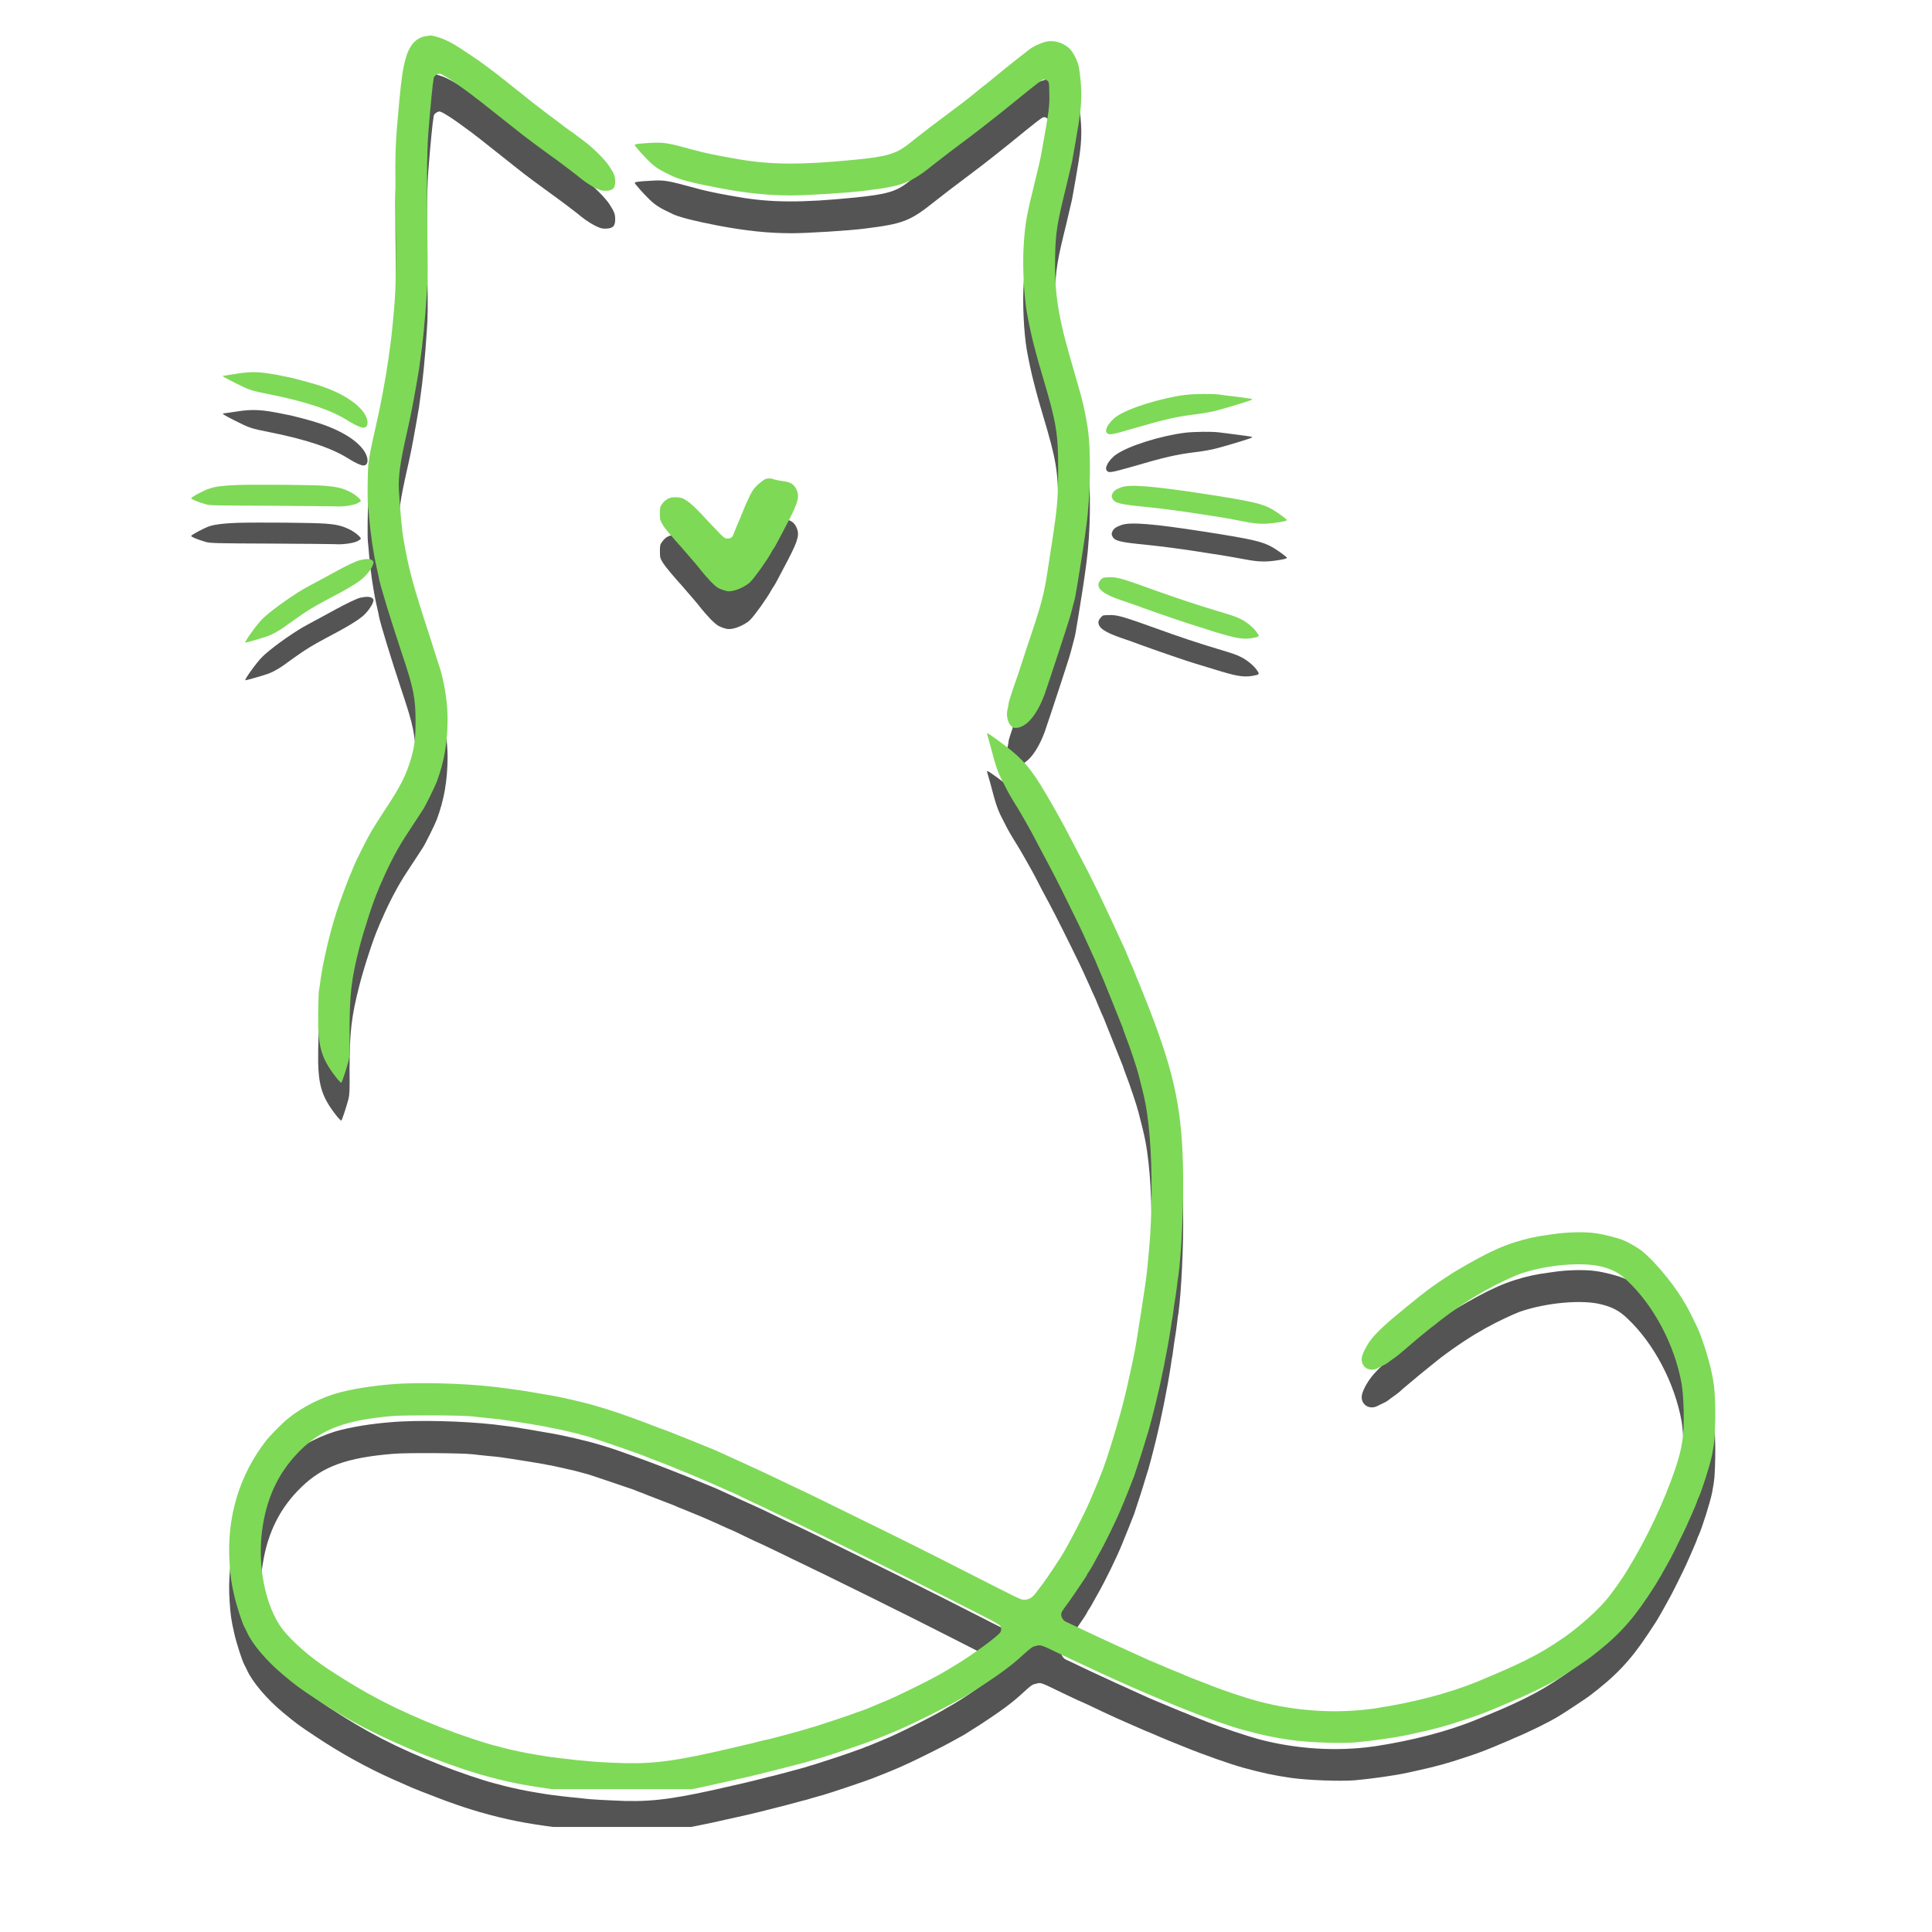 <svg xmlns="http://www.w3.org/2000/svg" xmlns:xlink="http://www.w3.org/1999/xlink" width="50" zoomAndPan="magnify" viewBox="0 0 37.5 37.5" height="50" preserveAspectRatio="xMidYMid meet" version="1.0"><defs><clipPath id="f664515ce6"><path d="M 6 1.414 L 12 1.414 L 12 22 L 6 22 Z M 6 1.414 " clip-rule="nonzero"/></clipPath><clipPath id="fcb34a5375"><path d="M 12 1.414 L 22 1.414 L 22 15 L 12 15 Z M 12 1.414 " clip-rule="nonzero"/></clipPath><clipPath id="2b12e9e546"><path d="M 3.699 10 L 8 10 L 8 11 L 3.699 11 Z M 3.699 10 " clip-rule="nonzero"/></clipPath><clipPath id="1c9d98d501"><path d="M 4 14 L 33.305 14 L 33.305 35.461 L 4 35.461 Z M 4 14 " clip-rule="nonzero"/></clipPath><clipPath id="b93a39d882"><path d="M 6 0.68 L 12 0.68 L 12 22 L 6 22 Z M 6 0.68 " clip-rule="nonzero"/></clipPath><clipPath id="b3771a4922"><path d="M 12 0.68 L 22 0.68 L 22 15 L 12 15 Z M 12 0.68 " clip-rule="nonzero"/></clipPath><clipPath id="90144baab4"><path d="M 3.699 9 L 8 9 L 8 10 L 3.699 10 Z M 3.699 9 " clip-rule="nonzero"/></clipPath><clipPath id="0f3f8aeb58"><path d="M 4 14 L 33.305 14 L 33.305 34.727 L 4 34.727 Z M 4 14 " clip-rule="nonzero"/></clipPath></defs><g clip-path="url(#f664515ce6)"><path fill="#545454" d="M 8.258 1.438 C 8.074 1.469 7.945 1.609 7.875 1.863 C 7.82 2.062 7.797 2.215 7.75 2.695 C 7.676 3.504 7.668 3.637 7.676 4.477 C 7.691 5.93 7.688 6.277 7.648 6.742 C 7.629 6.977 7.594 7.32 7.574 7.445 C 7.566 7.504 7.551 7.617 7.539 7.703 C 7.48 8.113 7.391 8.586 7.289 9.035 C 7.188 9.48 7.18 9.531 7.148 9.758 C 7.137 9.883 7.129 10.391 7.141 10.52 C 7.145 10.555 7.156 10.664 7.164 10.77 C 7.195 11.117 7.246 11.469 7.312 11.758 C 7.328 11.836 7.352 11.926 7.355 11.961 C 7.391 12.133 7.586 12.77 7.801 13.418 C 8.027 14.09 8.066 14.285 8.066 14.738 C 8.066 15.066 8.047 15.215 7.977 15.461 C 7.883 15.781 7.773 15.996 7.465 16.465 C 7.359 16.625 7.25 16.801 7.219 16.852 C 7.145 16.973 6.914 17.43 6.867 17.547 C 6.848 17.594 6.812 17.688 6.785 17.746 C 6.762 17.805 6.715 17.918 6.688 17.996 C 6.66 18.07 6.621 18.176 6.602 18.23 C 6.434 18.684 6.258 19.418 6.207 19.859 C 6.199 19.91 6.191 19.965 6.188 19.984 C 6.184 20.008 6.18 20.188 6.176 20.387 C 6.164 21.035 6.23 21.266 6.516 21.637 C 6.566 21.703 6.617 21.754 6.625 21.75 C 6.641 21.738 6.727 21.473 6.766 21.324 C 6.785 21.238 6.789 21.152 6.785 20.754 C 6.785 20.043 6.82 19.734 6.973 19.137 C 7.059 18.797 7.246 18.219 7.344 18 C 7.355 17.969 7.391 17.887 7.422 17.82 C 7.551 17.52 7.73 17.18 7.883 16.949 C 7.973 16.809 8.078 16.652 8.113 16.598 C 8.152 16.539 8.191 16.477 8.207 16.453 C 8.254 16.383 8.434 16.02 8.477 15.91 C 8.621 15.523 8.684 15.16 8.688 14.699 C 8.688 14.406 8.637 14.043 8.551 13.742 C 8.539 13.699 8.441 13.406 8.34 13.082 C 8.012 12.078 7.938 11.797 7.84 11.246 C 7.801 11.043 7.766 10.633 7.742 10.246 C 7.73 9.969 7.766 9.715 7.898 9.129 C 7.973 8.801 8 8.66 8.082 8.199 C 8.102 8.082 8.125 7.949 8.133 7.902 C 8.141 7.852 8.152 7.762 8.16 7.703 C 8.203 7.414 8.25 6.961 8.285 6.414 C 8.305 6.152 8.305 5.953 8.297 5.449 C 8.281 4.395 8.285 3.711 8.312 3.34 C 8.355 2.785 8.398 2.355 8.418 2.254 C 8.426 2.211 8.465 2.18 8.52 2.164 C 8.562 2.152 8.785 2.297 9.141 2.562 C 9.199 2.609 9.266 2.656 9.285 2.672 C 9.32 2.699 9.832 3.105 10.035 3.266 C 10.152 3.363 10.516 3.633 10.68 3.75 C 10.809 3.84 11.129 4.082 11.188 4.129 C 11.328 4.246 11.418 4.309 11.531 4.371 C 11.641 4.426 11.676 4.438 11.742 4.438 C 11.891 4.438 11.941 4.395 11.941 4.258 C 11.941 4.16 11.926 4.113 11.828 3.961 C 11.754 3.848 11.531 3.621 11.371 3.5 C 11.336 3.473 11.266 3.418 11.215 3.383 C 11.168 3.344 11.098 3.293 11.066 3.27 C 11.035 3.25 10.984 3.215 10.957 3.195 C 10.93 3.172 10.84 3.105 10.762 3.047 C 10.684 2.984 10.594 2.922 10.57 2.902 C 10.543 2.879 10.484 2.836 10.438 2.801 C 10.387 2.762 10.301 2.695 10.238 2.645 C 10.18 2.598 10.113 2.543 10.094 2.527 C 10.07 2.512 9.988 2.445 9.91 2.383 C 9.676 2.195 9.645 2.172 9.488 2.055 C 9.336 1.938 9.289 1.906 9.07 1.758 C 8.836 1.605 8.785 1.574 8.656 1.512 C 8.555 1.465 8.375 1.414 8.336 1.426 C 8.332 1.426 8.297 1.43 8.258 1.438 Z M 8.258 1.438 " fill-opacity="1" fill-rule="nonzero"/></g><g clip-path="url(#fcb34a5375)"><path fill="#545454" d="M 20.289 1.547 C 20.176 1.578 20.055 1.637 19.977 1.695 C 19.895 1.758 19.543 2.035 19.383 2.168 C 19.328 2.215 19.238 2.285 19.188 2.324 C 19.094 2.398 18.973 2.496 18.871 2.582 C 18.848 2.602 18.762 2.664 18.688 2.723 C 18.352 2.98 18.152 3.129 18.121 3.148 C 18.105 3.16 18.004 3.238 17.902 3.316 C 17.801 3.398 17.676 3.496 17.629 3.535 C 17.387 3.723 17.203 3.773 16.578 3.836 C 15.555 3.938 14.961 3.934 14.332 3.824 C 14.293 3.816 14.219 3.805 14.172 3.797 C 13.887 3.746 13.664 3.699 13.477 3.645 C 12.957 3.504 12.895 3.492 12.637 3.508 C 12.398 3.52 12.32 3.531 12.32 3.551 C 12.32 3.566 12.488 3.758 12.609 3.875 C 12.734 3.992 12.801 4.035 13.078 4.164 C 13.219 4.223 13.492 4.293 13.938 4.379 C 14.477 4.48 14.906 4.527 15.371 4.527 C 15.664 4.527 16.473 4.477 16.777 4.438 C 17.535 4.344 17.664 4.293 18.148 3.906 C 18.301 3.785 18.504 3.629 18.832 3.383 C 18.977 3.277 19.141 3.148 19.25 3.062 C 19.293 3.031 19.352 2.98 19.383 2.957 C 19.418 2.93 19.523 2.844 19.617 2.77 C 20.133 2.348 20.219 2.285 20.25 2.277 C 20.273 2.27 20.301 2.277 20.324 2.297 C 20.363 2.324 20.363 2.328 20.367 2.527 C 20.375 2.793 20.363 2.871 20.223 3.656 C 20.203 3.781 20.172 3.918 20.082 4.285 C 19.926 4.91 19.898 5.07 19.871 5.477 C 19.844 5.879 19.871 6.441 19.93 6.793 C 19.961 6.969 20.02 7.246 20.055 7.379 C 20.133 7.688 20.172 7.82 20.246 8.07 C 20.5 8.918 20.539 9.145 20.539 9.816 C 20.539 10.336 20.527 10.527 20.453 11.035 C 20.441 11.113 20.426 11.211 20.422 11.246 C 20.418 11.281 20.406 11.348 20.398 11.391 C 20.387 11.473 20.371 11.574 20.34 11.773 C 20.27 12.238 20.227 12.414 20.031 13.004 C 19.969 13.184 19.883 13.441 19.84 13.582 C 19.797 13.715 19.719 13.945 19.668 14.09 C 19.621 14.23 19.578 14.363 19.578 14.379 C 19.578 14.395 19.57 14.445 19.559 14.492 C 19.512 14.664 19.594 14.863 19.711 14.863 C 19.914 14.863 20.125 14.617 20.277 14.207 C 20.324 14.074 20.426 13.766 20.59 13.266 C 20.664 13.035 20.738 12.812 20.75 12.77 C 20.773 12.699 20.789 12.637 20.855 12.383 C 20.871 12.324 20.875 12.297 20.926 11.992 C 20.984 11.641 21.051 11.215 21.086 10.938 C 21.168 10.332 21.18 9.461 21.109 9.02 C 21.059 8.715 21.016 8.516 20.93 8.23 C 20.801 7.789 20.688 7.383 20.641 7.191 C 20.512 6.656 20.469 6.277 20.48 5.719 C 20.488 5.246 20.516 5.078 20.695 4.355 C 20.75 4.125 20.801 3.906 20.809 3.867 C 20.816 3.832 20.848 3.645 20.883 3.449 C 20.973 2.934 20.988 2.781 20.988 2.535 C 20.984 2.375 20.969 2.199 20.941 2.039 C 20.918 1.914 20.824 1.73 20.746 1.664 C 20.613 1.551 20.438 1.508 20.289 1.547 Z M 20.289 1.547 " fill-opacity="1" fill-rule="nonzero"/></g><path fill="#545454" d="M 4.59 7.988 C 4.465 8.008 4.352 8.023 4.344 8.023 C 4.297 8.023 4.34 8.055 4.551 8.16 C 4.828 8.301 4.879 8.32 5.207 8.383 C 5.949 8.531 6.441 8.695 6.777 8.91 C 6.891 8.98 7.004 9.035 7.051 9.035 C 7.141 9.035 7.16 8.934 7.098 8.805 C 6.977 8.566 6.613 8.34 6.117 8.191 C 5.996 8.152 5.711 8.078 5.637 8.062 C 5.613 8.059 5.559 8.047 5.52 8.039 C 5.09 7.949 4.906 7.938 4.59 7.988 Z M 4.59 7.988 " fill-opacity="1" fill-rule="nonzero"/><path fill="#545454" d="M 23.012 8.398 C 22.531 8.457 21.91 8.652 21.668 8.82 C 21.605 8.859 21.516 8.957 21.492 9.016 C 21.461 9.074 21.461 9.117 21.492 9.145 C 21.527 9.18 21.59 9.168 21.973 9.059 C 22.602 8.875 22.832 8.82 23.227 8.773 C 23.352 8.758 23.527 8.727 23.613 8.703 C 23.836 8.645 24.285 8.508 24.301 8.492 C 24.316 8.477 24.289 8.473 23.988 8.434 C 23.848 8.414 23.695 8.398 23.648 8.391 C 23.516 8.375 23.184 8.379 23.012 8.398 Z M 23.012 8.398 " fill-opacity="1" fill-rule="nonzero"/><path fill="#545454" d="M 14.859 10.031 C 14.836 10.039 14.773 10.082 14.719 10.133 C 14.641 10.199 14.609 10.246 14.555 10.355 C 14.52 10.43 14.477 10.52 14.465 10.551 C 14.453 10.582 14.422 10.656 14.398 10.715 C 14.375 10.773 14.332 10.871 14.309 10.926 C 14.285 10.984 14.254 11.059 14.242 11.094 C 14.215 11.164 14.188 11.188 14.121 11.188 C 14.07 11.188 14.051 11.176 13.926 11.043 C 13.852 10.965 13.711 10.816 13.613 10.711 C 13.5 10.59 13.398 10.496 13.336 10.453 C 13.25 10.398 13.23 10.391 13.133 10.387 C 13.004 10.379 12.926 10.414 12.855 10.512 C 12.812 10.57 12.809 10.582 12.809 10.699 C 12.809 10.824 12.812 10.832 12.871 10.93 C 12.906 10.988 13.062 11.176 13.238 11.371 C 13.402 11.559 13.57 11.754 13.605 11.805 C 13.645 11.855 13.73 11.953 13.797 12.023 C 13.91 12.133 13.934 12.148 14.027 12.184 C 14.121 12.215 14.141 12.215 14.219 12.203 C 14.336 12.18 14.488 12.105 14.562 12.031 C 14.656 11.934 14.891 11.605 14.973 11.453 C 14.988 11.426 15.008 11.391 15.02 11.379 C 15.043 11.348 15.125 11.191 15.305 10.848 C 15.5 10.469 15.523 10.363 15.453 10.223 C 15.402 10.125 15.332 10.086 15.176 10.07 C 15.125 10.062 15.059 10.047 15.027 10.035 C 14.957 10.012 14.922 10.012 14.859 10.031 Z M 14.859 10.031 " fill-opacity="1" fill-rule="nonzero"/><g clip-path="url(#2b12e9e546)"><path fill="#545454" d="M 4.605 10.148 C 4.328 10.16 4.195 10.176 4.074 10.211 C 3.973 10.242 3.711 10.383 3.711 10.402 C 3.711 10.422 3.836 10.473 3.996 10.52 C 4.078 10.543 4.188 10.547 5.246 10.551 C 5.887 10.555 6.453 10.559 6.5 10.562 C 6.633 10.574 6.84 10.547 6.93 10.508 C 6.969 10.488 7.004 10.465 7.004 10.457 C 7.004 10.422 6.879 10.32 6.777 10.273 C 6.641 10.207 6.535 10.18 6.316 10.164 C 6.102 10.145 4.988 10.137 4.605 10.148 Z M 4.605 10.148 " fill-opacity="1" fill-rule="nonzero"/></g><path fill="#545454" d="M 21.766 10.191 C 21.66 10.227 21.613 10.262 21.59 10.32 C 21.574 10.359 21.574 10.375 21.59 10.406 C 21.633 10.5 21.727 10.523 22.246 10.574 C 22.523 10.602 22.977 10.66 23.387 10.727 C 23.461 10.738 23.59 10.758 23.664 10.77 C 23.805 10.793 23.906 10.809 24.199 10.863 C 24.43 10.906 24.578 10.91 24.797 10.875 C 24.91 10.859 24.98 10.84 24.98 10.828 C 24.98 10.812 24.812 10.688 24.703 10.625 C 24.5 10.508 24.305 10.465 23.352 10.316 C 22.371 10.164 21.934 10.129 21.766 10.191 Z M 21.766 10.191 " fill-opacity="1" fill-rule="nonzero"/><path fill="#545454" d="M 6.992 11.602 C 6.918 11.621 6.707 11.723 6.523 11.824 C 6.469 11.855 6.328 11.93 6.207 11.996 C 6.086 12.059 5.941 12.141 5.883 12.172 C 5.621 12.324 5.234 12.605 5.086 12.754 C 4.984 12.855 4.738 13.195 4.762 13.203 C 4.777 13.207 5.094 13.117 5.203 13.078 C 5.281 13.051 5.402 12.984 5.492 12.922 C 5.523 12.898 5.629 12.824 5.719 12.758 C 5.934 12.605 6.074 12.52 6.309 12.395 C 6.75 12.164 6.953 12.039 7.062 11.941 C 7.133 11.875 7.219 11.758 7.238 11.695 C 7.258 11.641 7.254 11.633 7.223 11.609 C 7.188 11.578 7.105 11.578 6.992 11.602 Z M 6.992 11.602 " fill-opacity="1" fill-rule="nonzero"/><path fill="#545454" d="M 21.414 11.945 C 21.371 11.969 21.32 12.035 21.32 12.078 C 21.32 12.188 21.449 12.273 21.754 12.379 C 21.859 12.414 22.059 12.484 22.191 12.535 C 22.504 12.648 23.062 12.84 23.211 12.883 C 23.27 12.902 23.438 12.953 23.582 12.996 C 24 13.125 24.121 13.145 24.297 13.121 C 24.449 13.094 24.453 13.09 24.402 13.016 C 24.344 12.926 24.215 12.82 24.105 12.762 C 24 12.707 23.93 12.684 23.629 12.594 C 23.273 12.488 22.852 12.348 22.457 12.203 C 21.836 11.98 21.715 11.945 21.578 11.938 C 21.508 11.938 21.434 11.941 21.414 11.945 Z M 21.414 11.945 " fill-opacity="1" fill-rule="nonzero"/><g clip-path="url(#1c9d98d501)"><path fill="#545454" d="M 19.16 14.984 C 19.164 14.996 19.191 15.094 19.223 15.207 C 19.332 15.625 19.363 15.719 19.477 15.934 C 19.574 16.129 19.621 16.207 19.75 16.414 C 19.816 16.52 20.02 16.879 20.094 17.02 C 20.113 17.059 20.172 17.172 20.223 17.27 C 20.445 17.68 20.531 17.852 20.75 18.293 C 20.879 18.551 21.031 18.867 21.086 18.996 C 21.145 19.125 21.199 19.242 21.203 19.258 C 21.211 19.27 21.234 19.324 21.258 19.375 C 21.34 19.57 21.363 19.633 21.418 19.75 C 21.48 19.902 21.773 20.637 21.793 20.688 C 21.797 20.707 21.828 20.789 21.855 20.863 C 21.926 21.043 22.07 21.473 22.098 21.59 C 22.223 22.066 22.254 22.223 22.293 22.57 C 22.359 23.145 22.371 24.012 22.324 24.723 C 22.305 24.988 22.262 25.457 22.238 25.609 C 22.234 25.637 22.215 25.777 22.191 25.922 C 22.172 26.066 22.133 26.305 22.109 26.449 C 22.086 26.594 22.062 26.75 22.055 26.793 C 22.027 26.965 21.965 27.266 21.898 27.555 C 21.879 27.645 21.855 27.746 21.848 27.773 C 21.773 28.109 21.555 28.844 21.414 29.238 C 21.379 29.332 21.246 29.66 21.168 29.84 C 21.051 30.117 20.719 30.758 20.586 30.965 C 20.398 31.254 20.266 31.445 20.109 31.648 C 20.035 31.75 19.969 31.785 19.871 31.785 C 19.812 31.785 19.785 31.77 18.664 31.199 C 18.223 30.973 17.293 30.508 16.746 30.242 C 16.098 29.922 15.742 29.75 15.621 29.691 C 15.555 29.66 15.418 29.594 15.312 29.547 C 14.863 29.328 14.754 29.277 14.449 29.141 C 14.02 28.945 13.895 28.887 13.797 28.848 C 13.387 28.68 13.215 28.609 13 28.527 C 12.953 28.508 12.867 28.477 12.809 28.453 C 12.484 28.328 11.984 28.148 11.836 28.102 C 11.801 28.09 11.715 28.066 11.645 28.043 C 11.375 27.961 10.883 27.848 10.605 27.805 C 10.562 27.797 10.43 27.773 10.312 27.754 C 10.195 27.734 10.047 27.711 9.977 27.699 C 9.906 27.691 9.828 27.68 9.801 27.676 C 9.258 27.598 8.414 27.562 7.809 27.59 C 7.402 27.609 6.941 27.672 6.621 27.754 C 6.266 27.84 5.871 28.039 5.594 28.266 C 5.492 28.344 5.227 28.613 5.16 28.703 C 4.637 29.379 4.395 30.203 4.457 31.086 C 4.473 31.336 4.488 31.449 4.547 31.703 C 4.59 31.898 4.699 32.23 4.742 32.312 C 4.754 32.332 4.777 32.379 4.793 32.414 C 4.898 32.645 5.172 32.973 5.496 33.242 C 5.758 33.457 5.785 33.48 6.141 33.715 C 6.609 34.027 7.117 34.309 7.625 34.535 C 7.699 34.566 7.82 34.621 7.898 34.656 C 8.047 34.723 8.23 34.793 8.535 34.91 C 8.672 34.965 9.047 35.094 9.129 35.117 C 9.164 35.129 9.238 35.148 9.297 35.168 C 9.812 35.316 10.219 35.398 10.832 35.473 C 10.898 35.48 11.004 35.496 11.066 35.504 C 11.523 35.562 12.578 35.59 12.848 35.551 C 12.906 35.543 13.012 35.527 13.078 35.52 C 13.219 35.5 13.332 35.48 13.477 35.449 C 13.719 35.402 14.004 35.34 14.082 35.32 C 14.133 35.309 14.234 35.285 14.309 35.27 C 14.594 35.207 14.879 35.137 15.27 35.035 C 15.398 35 15.535 34.965 15.574 34.953 C 15.617 34.945 15.711 34.918 15.781 34.895 C 15.855 34.875 15.949 34.848 15.992 34.836 C 16.09 34.809 16.793 34.574 16.93 34.52 C 17.27 34.387 17.43 34.32 17.648 34.219 C 17.805 34.148 18.344 33.879 18.445 33.82 C 18.504 33.789 18.582 33.746 18.621 33.723 C 18.66 33.703 18.715 33.672 18.746 33.652 C 18.773 33.633 18.844 33.59 18.898 33.555 C 19.031 33.477 19.387 33.234 19.492 33.156 C 19.629 33.055 19.727 32.977 19.883 32.832 C 20.02 32.707 20.039 32.695 20.113 32.68 C 20.211 32.656 20.184 32.648 20.645 32.871 C 20.793 32.941 20.918 33 20.918 33 C 20.922 33 21.016 33.043 21.129 33.094 C 21.395 33.223 21.383 33.215 21.652 33.34 C 21.93 33.461 22.117 33.547 22.23 33.594 C 22.273 33.609 22.398 33.664 22.508 33.711 C 22.617 33.758 22.734 33.805 22.77 33.82 C 22.809 33.836 22.902 33.871 22.984 33.906 C 23.387 34.07 23.895 34.246 24.133 34.312 C 24.523 34.418 24.734 34.461 25.055 34.508 C 25.387 34.555 26.004 34.578 26.301 34.555 C 26.609 34.527 27.09 34.461 27.332 34.406 C 27.371 34.398 27.453 34.379 27.508 34.367 C 27.879 34.285 28.094 34.227 28.457 34.105 C 28.742 34.012 28.867 33.961 29.199 33.82 C 29.258 33.797 29.344 33.758 29.387 33.738 C 29.637 33.637 30.078 33.422 30.258 33.309 C 30.383 33.234 30.742 32.996 30.84 32.926 C 31.359 32.535 31.648 32.23 31.988 31.715 C 32.137 31.492 32.156 31.461 32.23 31.332 C 32.43 30.977 32.445 30.949 32.574 30.688 C 32.727 30.379 32.723 30.387 32.902 29.973 C 32.926 29.918 32.945 29.867 32.945 29.859 C 32.945 29.855 32.957 29.828 32.969 29.805 C 33.039 29.652 33.191 29.168 33.23 28.98 C 33.281 28.715 33.285 28.645 33.293 28.266 C 33.297 27.73 33.27 27.504 33.148 27.078 C 33.094 26.887 33.008 26.637 32.949 26.508 C 32.785 26.168 32.77 26.137 32.641 25.926 C 32.434 25.594 32.113 25.215 31.875 25.02 C 31.785 24.945 31.609 24.848 31.504 24.805 C 31.391 24.758 31.125 24.691 30.977 24.672 C 30.777 24.641 30.422 24.648 30.156 24.688 C 29.902 24.723 29.844 24.734 29.746 24.754 C 29.258 24.863 28.93 25.008 28.262 25.402 C 28.145 25.473 27.844 25.672 27.723 25.766 C 27.66 25.812 27.594 25.863 27.574 25.879 C 27.555 25.895 27.488 25.945 27.43 25.996 C 27.371 26.043 27.293 26.105 27.258 26.133 C 26.945 26.387 26.734 26.582 26.625 26.719 C 26.516 26.859 26.43 27.027 26.43 27.117 C 26.43 27.277 26.59 27.367 26.738 27.289 C 26.77 27.273 26.824 27.246 26.859 27.23 C 26.895 27.215 26.949 27.18 26.98 27.152 C 27.012 27.129 27.055 27.098 27.078 27.082 C 27.098 27.07 27.172 27.012 27.238 26.949 C 27.441 26.781 27.523 26.707 27.719 26.551 C 27.75 26.527 27.82 26.469 27.883 26.418 C 28.105 26.238 28.516 25.957 28.738 25.836 C 28.793 25.801 28.867 25.762 28.898 25.746 C 29.055 25.656 29.383 25.504 29.5 25.461 C 30.004 25.285 30.715 25.219 31.09 25.32 C 31.305 25.375 31.434 25.445 31.586 25.59 C 32.102 26.074 32.508 26.848 32.641 27.594 C 32.66 27.723 32.672 27.855 32.68 28.109 C 32.688 28.605 32.656 28.832 32.508 29.266 C 32.305 29.867 31.957 30.605 31.621 31.152 C 31.59 31.203 31.551 31.266 31.535 31.293 C 31.477 31.387 31.301 31.633 31.215 31.742 C 31.031 31.973 30.672 32.297 30.371 32.508 C 30.066 32.715 29.891 32.82 29.617 32.957 C 29.324 33.102 29.133 33.184 28.664 33.375 C 28.109 33.605 27.41 33.785 26.688 33.895 C 25.953 34 25.16 33.953 24.418 33.754 C 24.191 33.691 23.734 33.539 23.453 33.43 C 23.086 33.285 23.059 33.273 22.996 33.246 C 22.961 33.234 22.93 33.219 22.926 33.219 C 22.922 33.219 22.598 33.082 22.457 33.023 C 22.434 33.012 22.367 32.984 22.309 32.961 C 22.086 32.863 21.199 32.457 20.984 32.352 C 20.855 32.289 20.73 32.23 20.703 32.219 C 20.641 32.195 20.598 32.133 20.598 32.07 C 20.598 32.027 20.613 32.008 20.762 31.801 C 20.816 31.727 20.887 31.625 21.047 31.387 C 21.078 31.34 21.102 31.301 21.102 31.293 C 21.102 31.289 21.121 31.258 21.145 31.223 C 21.168 31.191 21.203 31.129 21.227 31.082 C 21.25 31.043 21.289 30.973 21.312 30.93 C 21.449 30.691 21.68 30.219 21.777 29.977 C 21.848 29.809 21.98 29.469 22.012 29.391 C 22.082 29.184 22.199 28.82 22.234 28.695 C 22.258 28.621 22.281 28.539 22.289 28.52 C 22.301 28.484 22.379 28.191 22.434 27.965 C 22.531 27.574 22.66 26.941 22.727 26.496 C 22.734 26.441 22.746 26.355 22.758 26.305 C 22.766 26.254 22.777 26.164 22.785 26.105 C 22.793 26.043 22.809 25.957 22.816 25.906 C 22.824 25.859 22.836 25.766 22.844 25.703 C 22.852 25.637 22.863 25.535 22.875 25.477 C 22.93 25.066 22.973 24.168 22.965 23.57 C 22.953 22.324 22.812 21.621 22.316 20.336 C 22.219 20.086 22.199 20.043 22.121 19.848 C 22.074 19.734 22.023 19.613 22.012 19.574 C 21.996 19.539 21.977 19.484 21.961 19.457 C 21.949 19.43 21.918 19.359 21.891 19.297 C 21.867 19.238 21.836 19.16 21.82 19.129 C 21.414 18.242 21.211 17.82 20.945 17.32 C 20.906 17.246 20.828 17.094 20.773 16.992 C 20.613 16.684 20.504 16.488 20.289 16.121 C 20.023 15.664 19.859 15.473 19.504 15.203 C 19.211 14.98 19.141 14.938 19.16 14.984 Z M 9.172 28.227 C 9.238 28.234 9.367 28.25 9.457 28.258 C 9.547 28.266 9.664 28.277 9.719 28.285 C 9.777 28.293 9.871 28.309 9.926 28.316 C 10.109 28.344 10.496 28.406 10.555 28.418 C 10.586 28.426 10.652 28.438 10.699 28.445 C 10.75 28.457 10.863 28.48 10.949 28.5 C 11.094 28.531 11.164 28.547 11.402 28.613 C 11.461 28.629 12.148 28.863 12.297 28.914 C 12.336 28.93 12.422 28.965 12.488 28.988 C 12.551 29.016 12.637 29.047 12.676 29.062 C 12.719 29.078 12.801 29.109 12.859 29.133 C 12.922 29.156 13.008 29.191 13.051 29.207 C 13.094 29.223 13.145 29.246 13.16 29.254 C 13.176 29.258 13.289 29.305 13.41 29.355 C 13.637 29.445 13.926 29.574 14.086 29.648 C 14.137 29.672 14.18 29.691 14.184 29.691 C 14.188 29.691 14.309 29.746 14.449 29.816 C 14.594 29.887 14.711 29.941 14.715 29.941 C 14.715 29.941 14.82 29.988 14.941 30.047 C 15.066 30.105 15.23 30.188 15.305 30.223 C 16.066 30.586 17.652 31.371 18.438 31.773 C 18.652 31.883 18.953 32.035 19.105 32.113 C 19.258 32.191 19.395 32.27 19.41 32.285 C 19.438 32.316 19.441 32.375 19.418 32.414 C 19.379 32.488 18.832 32.887 18.512 33.074 C 18.453 33.105 18.379 33.152 18.348 33.168 C 18.164 33.285 17.367 33.684 17.18 33.754 C 17.152 33.766 17.074 33.797 17.004 33.828 C 16.934 33.855 16.848 33.895 16.805 33.906 C 16.766 33.926 16.688 33.953 16.629 33.973 C 16.504 34.023 15.969 34.199 15.816 34.246 C 15.758 34.262 15.668 34.289 15.621 34.305 C 15.438 34.355 15.008 34.473 14.91 34.492 C 14.883 34.5 14.832 34.512 14.801 34.52 C 14.742 34.535 14.496 34.598 14.25 34.652 C 13.16 34.906 12.73 34.969 12.137 34.957 C 11.812 34.945 11.441 34.926 11.332 34.91 C 11.316 34.906 11.258 34.902 11.199 34.895 C 11.078 34.887 10.664 34.836 10.598 34.824 C 10.574 34.82 10.488 34.805 10.41 34.793 C 10.211 34.762 9.957 34.707 9.785 34.664 C 9.711 34.645 9.633 34.621 9.609 34.617 C 9.387 34.562 8.902 34.398 8.562 34.262 C 7.695 33.922 7.094 33.609 6.383 33.141 C 6.027 32.906 5.664 32.59 5.488 32.363 C 5.141 31.91 4.98 31.07 5.102 30.344 C 5.199 29.734 5.445 29.254 5.852 28.863 C 6.266 28.461 6.73 28.293 7.625 28.219 C 7.895 28.195 8.961 28.203 9.172 28.227 Z M 9.172 28.227 " fill-opacity="1" fill-rule="nonzero"/></g><g clip-path="url(#b93a39d882)"><path fill="#7ed957" d="M 8.258 0.703 C 8.074 0.734 7.945 0.879 7.875 1.133 C 7.82 1.328 7.797 1.48 7.75 1.961 C 7.676 2.77 7.668 2.902 7.676 3.742 C 7.691 5.195 7.688 5.543 7.648 6.012 C 7.629 6.242 7.594 6.586 7.574 6.715 C 7.566 6.77 7.551 6.883 7.539 6.969 C 7.48 7.379 7.391 7.855 7.289 8.301 C 7.188 8.746 7.18 8.797 7.148 9.027 C 7.137 9.148 7.129 9.656 7.141 9.789 C 7.145 9.82 7.156 9.93 7.164 10.035 C 7.195 10.383 7.246 10.734 7.312 11.023 C 7.328 11.102 7.352 11.191 7.355 11.227 C 7.391 11.402 7.586 12.039 7.801 12.684 C 8.027 13.355 8.066 13.551 8.066 14.004 C 8.066 14.336 8.047 14.48 7.977 14.727 C 7.883 15.047 7.773 15.266 7.465 15.73 C 7.359 15.891 7.25 16.066 7.219 16.117 C 7.145 16.238 6.914 16.695 6.867 16.812 C 6.848 16.859 6.812 16.953 6.785 17.012 C 6.762 17.07 6.715 17.184 6.688 17.262 C 6.66 17.336 6.621 17.441 6.602 17.496 C 6.434 17.953 6.258 18.684 6.207 19.129 C 6.199 19.176 6.191 19.23 6.188 19.25 C 6.184 19.273 6.18 19.453 6.176 19.656 C 6.164 20.301 6.23 20.531 6.516 20.902 C 6.566 20.969 6.617 21.02 6.625 21.016 C 6.641 21.004 6.727 20.738 6.766 20.59 C 6.785 20.504 6.789 20.422 6.785 20.02 C 6.785 19.309 6.82 19 6.973 18.402 C 7.059 18.066 7.246 17.484 7.344 17.27 C 7.355 17.234 7.391 17.152 7.422 17.086 C 7.551 16.785 7.73 16.445 7.883 16.215 C 7.973 16.078 8.078 15.918 8.113 15.863 C 8.152 15.805 8.191 15.742 8.207 15.719 C 8.254 15.652 8.434 15.285 8.477 15.176 C 8.621 14.789 8.684 14.426 8.688 13.969 C 8.688 13.672 8.637 13.309 8.551 13.008 C 8.539 12.969 8.441 12.672 8.34 12.348 C 8.012 11.344 7.938 11.062 7.84 10.512 C 7.801 10.309 7.766 9.898 7.742 9.512 C 7.73 9.238 7.766 8.98 7.898 8.398 C 7.973 8.066 8 7.926 8.082 7.469 C 8.102 7.352 8.125 7.215 8.133 7.168 C 8.141 7.117 8.152 7.031 8.16 6.969 C 8.203 6.684 8.25 6.23 8.285 5.68 C 8.305 5.422 8.305 5.219 8.297 4.715 C 8.281 3.66 8.285 2.977 8.312 2.605 C 8.355 2.051 8.398 1.621 8.418 1.52 C 8.426 1.477 8.465 1.445 8.52 1.43 C 8.562 1.418 8.785 1.562 9.141 1.828 C 9.199 1.875 9.266 1.926 9.285 1.938 C 9.32 1.965 9.832 2.371 10.035 2.531 C 10.152 2.629 10.516 2.898 10.68 3.016 C 10.809 3.105 11.129 3.348 11.188 3.395 C 11.328 3.512 11.418 3.574 11.531 3.637 C 11.641 3.691 11.676 3.703 11.742 3.703 C 11.891 3.703 11.941 3.66 11.941 3.523 C 11.941 3.426 11.926 3.379 11.828 3.23 C 11.754 3.113 11.531 2.887 11.371 2.766 C 11.336 2.738 11.266 2.688 11.215 2.648 C 11.168 2.609 11.098 2.559 11.066 2.539 C 11.035 2.516 10.984 2.48 10.957 2.461 C 10.93 2.438 10.84 2.371 10.762 2.312 C 10.684 2.254 10.594 2.188 10.57 2.168 C 10.543 2.148 10.484 2.102 10.438 2.066 C 10.387 2.031 10.301 1.961 10.238 1.91 C 10.18 1.863 10.113 1.809 10.094 1.793 C 10.07 1.777 9.988 1.711 9.91 1.648 C 9.676 1.461 9.645 1.438 9.488 1.32 C 9.336 1.207 9.289 1.172 9.07 1.027 C 8.836 0.871 8.785 0.84 8.656 0.781 C 8.555 0.73 8.375 0.68 8.336 0.691 C 8.332 0.691 8.297 0.699 8.258 0.703 Z M 8.258 0.703 " fill-opacity="1" fill-rule="nonzero"/></g><g clip-path="url(#b3771a4922)"><path fill="#7ed957" d="M 20.289 0.812 C 20.176 0.844 20.055 0.902 19.977 0.961 C 19.895 1.023 19.543 1.301 19.383 1.434 C 19.328 1.48 19.238 1.551 19.188 1.594 C 19.094 1.664 18.973 1.762 18.871 1.848 C 18.848 1.867 18.762 1.934 18.688 1.992 C 18.352 2.246 18.152 2.395 18.121 2.418 C 18.105 2.43 18.004 2.504 17.902 2.586 C 17.801 2.664 17.676 2.762 17.629 2.801 C 17.387 2.988 17.203 3.043 16.578 3.102 C 15.555 3.203 14.961 3.199 14.332 3.09 C 14.293 3.082 14.219 3.07 14.172 3.062 C 13.887 3.012 13.664 2.965 13.477 2.914 C 12.957 2.77 12.895 2.762 12.637 2.773 C 12.398 2.785 12.32 2.797 12.32 2.816 C 12.32 2.832 12.488 3.023 12.609 3.141 C 12.734 3.258 12.801 3.301 13.078 3.43 C 13.219 3.492 13.492 3.562 13.938 3.645 C 14.477 3.75 14.906 3.793 15.371 3.793 C 15.664 3.793 16.473 3.742 16.777 3.703 C 17.535 3.609 17.664 3.562 18.148 3.172 C 18.301 3.051 18.504 2.898 18.832 2.652 C 18.977 2.543 19.141 2.414 19.25 2.328 C 19.293 2.297 19.352 2.246 19.383 2.223 C 19.418 2.195 19.523 2.113 19.617 2.035 C 20.133 1.617 20.219 1.551 20.25 1.543 C 20.273 1.535 20.301 1.543 20.324 1.562 C 20.363 1.594 20.363 1.594 20.367 1.797 C 20.375 2.059 20.363 2.137 20.223 2.922 C 20.203 3.047 20.172 3.184 20.082 3.551 C 19.926 4.176 19.898 4.336 19.871 4.742 C 19.844 5.148 19.871 5.707 19.93 6.059 C 19.961 6.234 20.02 6.516 20.055 6.648 C 20.133 6.953 20.172 7.086 20.246 7.336 C 20.5 8.188 20.539 8.414 20.539 9.086 C 20.539 9.602 20.527 9.793 20.453 10.301 C 20.441 10.379 20.426 10.477 20.422 10.512 C 20.418 10.547 20.406 10.613 20.398 10.66 C 20.387 10.742 20.371 10.84 20.34 11.039 C 20.27 11.504 20.227 11.68 20.031 12.27 C 19.969 12.449 19.883 12.711 19.84 12.848 C 19.797 12.984 19.719 13.215 19.668 13.355 C 19.621 13.5 19.578 13.629 19.578 13.645 C 19.578 13.66 19.57 13.711 19.559 13.758 C 19.512 13.934 19.594 14.129 19.711 14.129 C 19.914 14.129 20.125 13.887 20.277 13.473 C 20.324 13.34 20.426 13.031 20.59 12.531 C 20.664 12.301 20.738 12.078 20.75 12.035 C 20.773 11.965 20.789 11.906 20.855 11.648 C 20.871 11.59 20.875 11.566 20.926 11.258 C 20.984 10.906 21.051 10.484 21.086 10.203 C 21.168 9.602 21.18 8.727 21.109 8.285 C 21.059 7.98 21.016 7.781 20.93 7.496 C 20.801 7.055 20.688 6.648 20.641 6.457 C 20.512 5.922 20.469 5.543 20.48 4.984 C 20.488 4.516 20.516 4.344 20.695 3.621 C 20.75 3.391 20.801 3.172 20.809 3.137 C 20.816 3.098 20.848 2.91 20.883 2.715 C 20.973 2.203 20.988 2.051 20.988 1.801 C 20.984 1.641 20.969 1.465 20.941 1.305 C 20.918 1.18 20.824 0.996 20.746 0.93 C 20.613 0.816 20.438 0.773 20.289 0.812 Z M 20.289 0.812 " fill-opacity="1" fill-rule="nonzero"/></g><path fill="#7ed957" d="M 4.59 7.254 C 4.465 7.273 4.352 7.293 4.344 7.293 C 4.297 7.293 4.34 7.32 4.551 7.426 C 4.828 7.566 4.879 7.586 5.207 7.648 C 5.949 7.797 6.441 7.961 6.777 8.18 C 6.891 8.25 7.004 8.301 7.051 8.301 C 7.141 8.301 7.16 8.199 7.098 8.07 C 6.977 7.836 6.613 7.605 6.117 7.457 C 5.996 7.422 5.711 7.344 5.637 7.328 C 5.613 7.324 5.559 7.312 5.52 7.305 C 5.09 7.215 4.906 7.203 4.59 7.254 Z M 4.59 7.254 " fill-opacity="1" fill-rule="nonzero"/><path fill="#7ed957" d="M 23.012 7.664 C 22.531 7.727 21.91 7.918 21.668 8.086 C 21.605 8.129 21.516 8.227 21.492 8.281 C 21.461 8.344 21.461 8.383 21.492 8.41 C 21.527 8.445 21.59 8.438 21.973 8.324 C 22.602 8.141 22.832 8.086 23.227 8.039 C 23.352 8.023 23.527 7.992 23.613 7.969 C 23.836 7.91 24.285 7.773 24.301 7.758 C 24.316 7.742 24.289 7.738 23.988 7.699 C 23.848 7.684 23.695 7.664 23.648 7.656 C 23.516 7.641 23.184 7.645 23.012 7.664 Z M 23.012 7.664 " fill-opacity="1" fill-rule="nonzero"/><path fill="#7ed957" d="M 14.859 9.297 C 14.836 9.305 14.773 9.352 14.719 9.398 C 14.641 9.469 14.609 9.512 14.555 9.621 C 14.52 9.695 14.477 9.785 14.465 9.816 C 14.453 9.848 14.422 9.922 14.398 9.98 C 14.375 10.039 14.332 10.137 14.309 10.191 C 14.285 10.25 14.254 10.324 14.242 10.359 C 14.215 10.43 14.188 10.453 14.121 10.453 C 14.07 10.453 14.051 10.441 13.926 10.309 C 13.852 10.234 13.711 10.082 13.613 9.977 C 13.5 9.855 13.398 9.762 13.336 9.723 C 13.25 9.664 13.23 9.66 13.133 9.652 C 13.004 9.645 12.926 9.684 12.855 9.777 C 12.812 9.836 12.809 9.848 12.809 9.969 C 12.809 10.09 12.812 10.098 12.871 10.199 C 12.906 10.258 13.062 10.441 13.238 10.637 C 13.402 10.824 13.57 11.02 13.605 11.07 C 13.645 11.121 13.73 11.219 13.797 11.289 C 13.91 11.402 13.934 11.418 14.027 11.449 C 14.121 11.48 14.141 11.484 14.219 11.469 C 14.336 11.445 14.488 11.371 14.562 11.297 C 14.656 11.203 14.891 10.871 14.973 10.719 C 14.988 10.691 15.008 10.656 15.02 10.645 C 15.043 10.613 15.125 10.457 15.305 10.113 C 15.5 9.734 15.523 9.629 15.453 9.488 C 15.402 9.391 15.332 9.352 15.176 9.336 C 15.125 9.328 15.059 9.316 15.027 9.305 C 14.957 9.281 14.922 9.281 14.859 9.297 Z M 14.859 9.297 " fill-opacity="1" fill-rule="nonzero"/><g clip-path="url(#90144baab4)"><path fill="#7ed957" d="M 4.605 9.414 C 4.328 9.426 4.195 9.441 4.074 9.48 C 3.973 9.508 3.711 9.648 3.711 9.672 C 3.711 9.688 3.836 9.742 3.996 9.789 C 4.078 9.812 4.188 9.812 5.246 9.816 C 5.887 9.82 6.453 9.828 6.5 9.828 C 6.633 9.84 6.84 9.812 6.93 9.773 C 6.969 9.754 7.004 9.73 7.004 9.723 C 7.004 9.688 6.879 9.586 6.777 9.539 C 6.641 9.473 6.535 9.449 6.316 9.43 C 6.102 9.41 4.988 9.402 4.605 9.414 Z M 4.605 9.414 " fill-opacity="1" fill-rule="nonzero"/></g><path fill="#7ed957" d="M 21.766 9.457 C 21.66 9.496 21.613 9.531 21.59 9.586 C 21.574 9.625 21.574 9.641 21.59 9.672 C 21.633 9.766 21.727 9.789 22.246 9.84 C 22.523 9.867 22.977 9.926 23.387 9.992 C 23.461 10.004 23.59 10.023 23.664 10.035 C 23.805 10.059 23.906 10.074 24.199 10.133 C 24.43 10.176 24.578 10.176 24.797 10.141 C 24.91 10.125 24.98 10.105 24.98 10.098 C 24.98 10.078 24.812 9.957 24.703 9.891 C 24.5 9.773 24.305 9.73 23.352 9.582 C 22.371 9.434 21.934 9.398 21.766 9.457 Z M 21.766 9.457 " fill-opacity="1" fill-rule="nonzero"/><path fill="#7ed957" d="M 6.992 10.871 C 6.918 10.887 6.707 10.988 6.523 11.09 C 6.469 11.121 6.328 11.195 6.207 11.262 C 6.086 11.324 5.941 11.406 5.883 11.438 C 5.621 11.594 5.234 11.871 5.086 12.02 C 4.984 12.121 4.738 12.465 4.762 12.473 C 4.777 12.477 5.094 12.383 5.203 12.344 C 5.281 12.316 5.402 12.25 5.492 12.188 C 5.523 12.164 5.629 12.09 5.719 12.027 C 5.934 11.871 6.074 11.785 6.309 11.66 C 6.75 11.43 6.953 11.309 7.062 11.207 C 7.133 11.141 7.219 11.027 7.238 10.961 C 7.258 10.906 7.254 10.898 7.223 10.875 C 7.188 10.844 7.105 10.844 6.992 10.871 Z M 6.992 10.871 " fill-opacity="1" fill-rule="nonzero"/><path fill="#7ed957" d="M 21.414 11.215 C 21.371 11.234 21.32 11.301 21.32 11.348 C 21.32 11.453 21.449 11.543 21.754 11.648 C 21.859 11.684 22.059 11.75 22.191 11.801 C 22.504 11.914 23.062 12.105 23.211 12.148 C 23.27 12.168 23.438 12.219 23.582 12.266 C 24 12.391 24.121 12.414 24.297 12.387 C 24.449 12.359 24.453 12.355 24.402 12.285 C 24.344 12.195 24.215 12.086 24.105 12.027 C 24 11.973 23.93 11.949 23.629 11.859 C 23.273 11.754 22.852 11.613 22.457 11.473 C 21.836 11.246 21.715 11.211 21.578 11.203 C 21.508 11.203 21.434 11.207 21.414 11.215 Z M 21.414 11.215 " fill-opacity="1" fill-rule="nonzero"/><g clip-path="url(#0f3f8aeb58)"><path fill="#7ed957" d="M 19.16 14.25 C 19.164 14.262 19.191 14.359 19.223 14.473 C 19.332 14.891 19.363 14.984 19.477 15.199 C 19.574 15.395 19.621 15.473 19.75 15.68 C 19.816 15.785 20.02 16.145 20.094 16.289 C 20.113 16.328 20.172 16.441 20.223 16.535 C 20.445 16.949 20.531 17.117 20.75 17.562 C 20.879 17.82 21.031 18.137 21.086 18.266 C 21.145 18.395 21.199 18.508 21.203 18.523 C 21.211 18.535 21.234 18.59 21.258 18.641 C 21.34 18.836 21.363 18.898 21.418 19.02 C 21.48 19.168 21.773 19.902 21.793 19.953 C 21.797 19.977 21.828 20.055 21.855 20.129 C 21.926 20.309 22.07 20.738 22.098 20.855 C 22.223 21.332 22.254 21.488 22.293 21.836 C 22.359 22.41 22.371 23.277 22.324 23.988 C 22.305 24.254 22.262 24.723 22.238 24.875 C 22.234 24.902 22.215 25.043 22.191 25.188 C 22.172 25.332 22.133 25.57 22.109 25.715 C 22.086 25.859 22.062 26.016 22.055 26.059 C 22.027 26.23 21.965 26.531 21.898 26.82 C 21.879 26.914 21.855 27.012 21.848 27.039 C 21.773 27.375 21.555 28.113 21.414 28.504 C 21.379 28.598 21.246 28.926 21.168 29.105 C 21.051 29.383 20.719 30.023 20.586 30.23 C 20.398 30.52 20.266 30.715 20.109 30.914 C 20.035 31.016 19.969 31.051 19.871 31.051 C 19.812 31.051 19.785 31.035 18.664 30.465 C 18.223 30.238 17.293 29.773 16.746 29.508 C 16.098 29.188 15.742 29.016 15.621 28.957 C 15.555 28.926 15.418 28.863 15.312 28.812 C 14.863 28.594 14.754 28.547 14.449 28.406 C 14.02 28.211 13.895 28.152 13.797 28.113 C 13.387 27.945 13.215 27.879 13 27.793 C 12.953 27.773 12.867 27.742 12.809 27.723 C 12.484 27.594 11.984 27.414 11.836 27.371 C 11.801 27.359 11.715 27.332 11.645 27.312 C 11.375 27.227 10.883 27.113 10.605 27.07 C 10.562 27.062 10.43 27.039 10.312 27.02 C 10.195 27 10.047 26.977 9.977 26.969 C 9.906 26.957 9.828 26.949 9.801 26.945 C 9.258 26.867 8.414 26.828 7.809 26.855 C 7.402 26.875 6.941 26.938 6.621 27.02 C 6.266 27.109 5.871 27.305 5.594 27.531 C 5.492 27.609 5.227 27.879 5.16 27.969 C 4.637 28.645 4.395 29.469 4.457 30.352 C 4.473 30.602 4.488 30.715 4.547 30.973 C 4.59 31.164 4.699 31.496 4.742 31.578 C 4.754 31.598 4.777 31.645 4.793 31.68 C 4.898 31.914 5.172 32.238 5.496 32.508 C 5.758 32.727 5.785 32.746 6.141 32.984 C 6.609 33.297 7.117 33.574 7.625 33.801 C 7.699 33.832 7.82 33.887 7.898 33.922 C 8.047 33.988 8.23 34.062 8.535 34.176 C 8.672 34.23 9.047 34.359 9.129 34.383 C 9.164 34.395 9.238 34.414 9.297 34.434 C 9.812 34.586 10.219 34.664 10.832 34.742 C 10.898 34.746 11.004 34.762 11.066 34.77 C 11.523 34.828 12.578 34.855 12.848 34.816 C 12.906 34.809 13.012 34.793 13.078 34.785 C 13.219 34.766 13.332 34.746 13.477 34.719 C 13.719 34.668 14.004 34.605 14.082 34.586 C 14.133 34.574 14.234 34.551 14.309 34.535 C 14.594 34.473 14.879 34.402 15.27 34.301 C 15.398 34.27 15.535 34.23 15.574 34.223 C 15.617 34.211 15.711 34.184 15.781 34.164 C 15.855 34.141 15.949 34.113 15.992 34.102 C 16.09 34.074 16.793 33.84 16.93 33.785 C 17.27 33.652 17.43 33.586 17.648 33.484 C 17.805 33.414 18.344 33.145 18.445 33.086 C 18.504 33.055 18.582 33.012 18.621 32.988 C 18.66 32.969 18.715 32.938 18.746 32.918 C 18.773 32.902 18.844 32.859 18.898 32.824 C 19.031 32.742 19.387 32.504 19.492 32.422 C 19.629 32.32 19.727 32.242 19.883 32.098 C 20.02 31.977 20.039 31.961 20.113 31.945 C 20.211 31.926 20.184 31.914 20.645 32.137 C 20.793 32.207 20.918 32.266 20.918 32.266 C 20.922 32.266 21.016 32.309 21.129 32.363 C 21.395 32.488 21.383 32.484 21.652 32.605 C 21.93 32.73 22.117 32.812 22.23 32.859 C 22.273 32.879 22.398 32.93 22.508 32.977 C 22.617 33.023 22.734 33.07 22.77 33.086 C 22.809 33.102 22.902 33.141 22.984 33.172 C 23.387 33.336 23.895 33.516 24.133 33.578 C 24.523 33.684 24.734 33.727 25.055 33.773 C 25.387 33.82 26.004 33.844 26.301 33.82 C 26.609 33.793 27.09 33.727 27.332 33.672 C 27.371 33.664 27.453 33.648 27.508 33.633 C 27.879 33.555 28.094 33.492 28.457 33.371 C 28.742 33.277 28.867 33.227 29.199 33.086 C 29.258 33.062 29.344 33.023 29.387 33.004 C 29.637 32.902 30.078 32.688 30.258 32.578 C 30.383 32.504 30.742 32.262 30.84 32.191 C 31.359 31.801 31.648 31.496 31.988 30.984 C 32.137 30.758 32.156 30.727 32.23 30.598 C 32.43 30.246 32.445 30.219 32.574 29.953 C 32.727 29.645 32.723 29.652 32.902 29.242 C 32.926 29.184 32.945 29.133 32.945 29.125 C 32.945 29.121 32.957 29.094 32.969 29.07 C 33.039 28.918 33.191 28.434 33.23 28.246 C 33.281 27.98 33.285 27.91 33.293 27.531 C 33.297 26.996 33.27 26.773 33.148 26.344 C 33.094 26.152 33.008 25.902 32.949 25.773 C 32.785 25.434 32.77 25.402 32.641 25.191 C 32.434 24.863 32.113 24.48 31.875 24.285 C 31.785 24.215 31.609 24.113 31.504 24.07 C 31.391 24.027 31.125 23.957 30.977 23.938 C 30.777 23.906 30.422 23.914 30.156 23.953 C 29.902 23.988 29.844 24 29.746 24.02 C 29.258 24.129 28.93 24.273 28.262 24.668 C 28.145 24.738 27.844 24.938 27.723 25.031 C 27.66 25.078 27.594 25.129 27.574 25.145 C 27.555 25.16 27.488 25.215 27.43 25.262 C 27.371 25.309 27.293 25.371 27.258 25.402 C 26.945 25.652 26.734 25.848 26.625 25.984 C 26.516 26.125 26.43 26.297 26.43 26.383 C 26.43 26.547 26.59 26.633 26.738 26.559 C 26.77 26.539 26.824 26.512 26.859 26.496 C 26.895 26.48 26.949 26.445 26.98 26.418 C 27.012 26.395 27.055 26.363 27.078 26.348 C 27.098 26.336 27.172 26.277 27.238 26.219 C 27.441 26.047 27.523 25.973 27.719 25.816 C 27.75 25.793 27.82 25.734 27.883 25.688 C 28.105 25.504 28.516 25.223 28.738 25.102 C 28.793 25.066 28.867 25.027 28.898 25.012 C 29.055 24.922 29.383 24.77 29.5 24.727 C 30.004 24.551 30.715 24.488 31.09 24.586 C 31.305 24.641 31.434 24.711 31.586 24.859 C 32.102 25.344 32.508 26.113 32.641 26.863 C 32.66 26.988 32.672 27.121 32.68 27.375 C 32.688 27.875 32.656 28.098 32.508 28.535 C 32.305 29.133 31.957 29.871 31.621 30.418 C 31.59 30.469 31.551 30.535 31.535 30.559 C 31.477 30.652 31.301 30.902 31.215 31.008 C 31.031 31.238 30.672 31.562 30.371 31.773 C 30.066 31.984 29.891 32.086 29.617 32.223 C 29.324 32.367 29.133 32.449 28.664 32.645 C 28.109 32.871 27.41 33.051 26.688 33.16 C 25.953 33.266 25.16 33.219 24.418 33.02 C 24.191 32.961 23.734 32.809 23.453 32.695 C 23.086 32.555 23.059 32.543 22.996 32.516 C 22.961 32.5 22.93 32.484 22.926 32.484 C 22.922 32.484 22.598 32.352 22.457 32.289 C 22.434 32.277 22.367 32.25 22.309 32.227 C 22.086 32.129 21.199 31.723 20.984 31.617 C 20.855 31.555 20.73 31.496 20.703 31.484 C 20.641 31.461 20.598 31.398 20.598 31.34 C 20.598 31.293 20.613 31.273 20.762 31.07 C 20.816 30.992 20.887 30.891 21.047 30.652 C 21.078 30.605 21.102 30.566 21.102 30.559 C 21.102 30.555 21.121 30.523 21.145 30.492 C 21.168 30.457 21.203 30.395 21.227 30.352 C 21.25 30.309 21.289 30.238 21.312 30.195 C 21.449 29.957 21.68 29.484 21.777 29.242 C 21.848 29.078 21.98 28.738 22.012 28.656 C 22.082 28.449 22.199 28.086 22.234 27.961 C 22.258 27.887 22.281 27.809 22.289 27.785 C 22.301 27.75 22.379 27.457 22.434 27.23 C 22.531 26.84 22.66 26.207 22.727 25.762 C 22.734 25.707 22.746 25.625 22.758 25.57 C 22.766 25.523 22.777 25.43 22.785 25.371 C 22.793 25.312 22.809 25.223 22.816 25.172 C 22.824 25.125 22.836 25.031 22.844 24.969 C 22.852 24.902 22.863 24.801 22.875 24.742 C 22.93 24.332 22.973 23.434 22.965 22.84 C 22.953 21.59 22.812 20.887 22.316 19.602 C 22.219 19.352 22.199 19.309 22.121 19.113 C 22.074 19 22.023 18.879 22.012 18.844 C 21.996 18.805 21.977 18.754 21.961 18.727 C 21.949 18.695 21.918 18.625 21.891 18.562 C 21.867 18.504 21.836 18.426 21.82 18.395 C 21.414 17.508 21.211 17.086 20.945 16.586 C 20.906 16.512 20.828 16.363 20.773 16.258 C 20.613 15.949 20.504 15.754 20.289 15.387 C 20.023 14.934 19.859 14.738 19.504 14.469 C 19.211 14.25 19.141 14.203 19.16 14.25 Z M 9.172 27.492 C 9.238 27.5 9.367 27.516 9.457 27.523 C 9.547 27.531 9.664 27.547 9.719 27.551 C 9.777 27.562 9.871 27.574 9.926 27.582 C 10.109 27.609 10.496 27.672 10.555 27.684 C 10.586 27.691 10.652 27.703 10.699 27.715 C 10.75 27.723 10.863 27.746 10.949 27.766 C 11.094 27.797 11.164 27.816 11.402 27.879 C 11.461 27.895 12.148 28.129 12.297 28.184 C 12.336 28.195 12.422 28.23 12.488 28.254 C 12.551 28.281 12.637 28.312 12.676 28.328 C 12.719 28.344 12.801 28.375 12.859 28.398 C 12.922 28.422 13.008 28.457 13.051 28.473 C 13.094 28.492 13.145 28.512 13.16 28.52 C 13.176 28.527 13.289 28.57 13.41 28.621 C 13.637 28.715 13.926 28.84 14.086 28.914 C 14.137 28.938 14.18 28.957 14.184 28.957 C 14.188 28.957 14.309 29.012 14.449 29.082 C 14.594 29.152 14.711 29.207 14.715 29.207 C 14.715 29.207 14.82 29.254 14.941 29.316 C 15.066 29.375 15.23 29.453 15.305 29.488 C 16.066 29.852 17.652 30.637 18.438 31.039 C 18.652 31.148 18.953 31.301 19.105 31.379 C 19.258 31.457 19.395 31.535 19.41 31.551 C 19.438 31.586 19.441 31.641 19.418 31.68 C 19.379 31.754 18.832 32.152 18.512 32.34 C 18.453 32.375 18.379 32.418 18.348 32.438 C 18.164 32.555 17.367 32.949 17.18 33.02 C 17.152 33.031 17.074 33.062 17.004 33.094 C 16.934 33.121 16.848 33.16 16.805 33.176 C 16.766 33.191 16.688 33.219 16.629 33.238 C 16.504 33.289 15.969 33.465 15.816 33.512 C 15.758 33.527 15.668 33.555 15.621 33.57 C 15.438 33.625 15.008 33.738 14.91 33.762 C 14.883 33.766 14.832 33.777 14.801 33.785 C 14.742 33.801 14.496 33.863 14.25 33.918 C 13.16 34.176 12.73 34.234 12.137 34.223 C 11.812 34.215 11.441 34.191 11.332 34.176 C 11.316 34.176 11.258 34.168 11.199 34.164 C 11.078 34.152 10.664 34.102 10.598 34.09 C 10.574 34.086 10.488 34.07 10.41 34.059 C 10.211 34.027 9.957 33.973 9.785 33.93 C 9.711 33.91 9.633 33.887 9.609 33.883 C 9.387 33.828 8.902 33.664 8.562 33.531 C 7.695 33.188 7.094 32.875 6.383 32.406 C 6.027 32.176 5.664 31.855 5.488 31.629 C 5.141 31.176 4.98 30.336 5.102 29.609 C 5.199 29 5.445 28.523 5.852 28.129 C 6.266 27.727 6.73 27.562 7.625 27.484 C 7.895 27.465 8.961 27.469 9.172 27.492 Z M 9.172 27.492 " fill-opacity="1" fill-rule="nonzero"/></g></svg>